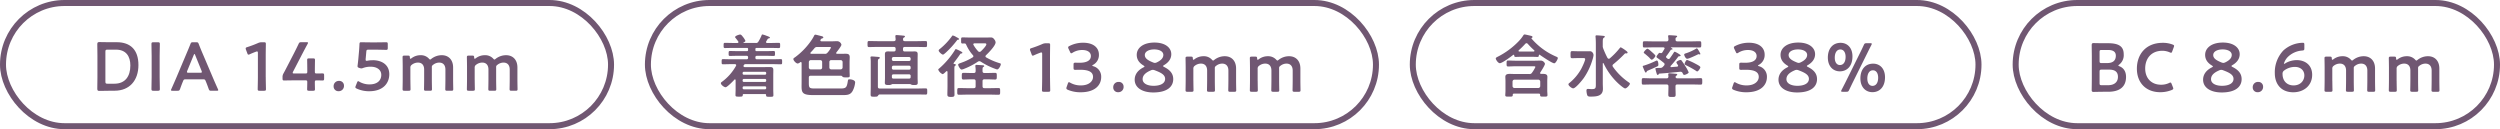<svg xmlns="http://www.w3.org/2000/svg" width="1249" height="64.541" viewBox="0 0 1249 64.541">
  <g id="グループ_824" data-name="グループ 824" transform="translate(-487.22 -2071.38)">
    <rect id="長方形_228" data-name="長方形 228" width="282.62" height="61.541" rx="30.771" transform="translate(1193.055 2072.88)" fill="none" stroke="#705772" stroke-miterlimit="10" stroke-width="3"/>
    <g id="グループ_361" data-name="グループ 361" transform="translate(1234.507 2088.596)">
      <path id="パス_4817" data-name="パス 4817" d="M1381.21,2101.646a.489.489,0,0,0-.236.067c-1.063.853-5.512,4.145-6.643,4.145-.929,0-2.051-1.815-2.051-2.364,0-.414.65-.718,1.03-.895a38.954,38.954,0,0,0,10.45-7.74,18.428,18.428,0,0,0,2.3-2.912.749.749,0,0,1,.65-.448c.346,0,2.777.583,3.284.718.27.068.65.237.65.582,0,.2-.2.346-.38.414a.316.316,0,0,0-.169.236.175.175,0,0,0,.068.135,33.774,33.774,0,0,0,12.332,9.006c.312.135.785.313.785.718,0,.481-1.063,2.6-1.781,2.6-1.03,0-6.128-3.461-7.192-4.212a.292.292,0,0,0-.2-.1c-.2,0-.278.169-.312.346-.034.515-.1.785-.684.785-.819,0-1.781-.068-2.743-.068h-5.444c-.928,0-1.95.068-2.709.068-.582,0-.684-.237-.717-.785-.034-.169-.1-.3-.27-.3Zm.169,19.414c-.447,0-.616.2-.616.65v.1c0,.785-.549.751-1.916.751s-1.815,0-1.815-.751c0-.447.1-1.435.1-2.127v-5.031c0-.65-.068-1.333-.068-1.983,0-1.333,1.165-1.469,2.228-1.469.962,0,1.916.068,2.878.068h6.854a1.4,1.4,0,0,0,1.4-.718,15.647,15.647,0,0,0,1.646-2.777c0-.448-.785-.38-1.1-.38H1382.1c-1.266,0-2.6.1-3.63.1-.819,0-.785-.448-.785-1.579,0-.962,0-1.4.785-1.4.852,0,2.3.1,3.63.1h9.656c1,0,1.95-.067,2.946-.067a2.324,2.324,0,0,1,2.161,1.578c0,.751-1.849,3.6-2.33,4.347a.479.479,0,0,0-.1.312c0,.3.236.414.515.414h.962c1.03,0,2.161.169,2.161,1.435,0,.684-.067,1.334-.067,2.017v5.031c0,.448.1,1.612.1,2.093,0,.819-.515.785-1.848.785s-1.815.034-1.815-.751v-.1c0-.447-.2-.65-.616-.65H1381.4Zm13.117-6.027a.99.99,0,0,0-.962-.962h-11.918a.985.985,0,0,0-.962.962v2.262a.984.984,0,0,0,.962.962h11.918a.99.99,0,0,0,.962-.962Zm-6.845-19.177a.879.879,0,0,0-.616.312,41.72,41.72,0,0,1-3.25,3.216.506.506,0,0,0-.135.313c0,.236.169.313.38.346h7.192c.169-.034.38-.1.38-.346a.384.384,0,0,0-.1-.27,36.11,36.11,0,0,1-3.216-3.216.957.957,0,0,0-.616-.346Z" transform="translate(-1372.28 -2091.5)" fill="#705772"/>
      <path id="パス_4818" data-name="パス 4818" d="M1420.523,2103.374c-1.131,0-2.262.068-3.393.068-.785,0-.785-.414-.785-1.747s0-1.781.785-1.781c1.131,0,2.262.068,3.393.068h5.309a1.552,1.552,0,0,1,1.511.65,2.014,2.014,0,0,1,.481,1.3,10.639,10.639,0,0,1-.515,2.228,31.688,31.688,0,0,1-4.347,9.175c-.751,1.064-4.077,5.174-5.309,5.174-.717,0-2.363-1.3-2.363-2.017,0-.346.346-.583.616-.785a24.092,24.092,0,0,0,5.689-6.778c.481-.853,2.051-4.144,2.051-5,0-.616-.616-.548-1.511-.548h-1.612Zm14.9.346a.788.788,0,0,0,.548-.2,36.607,36.607,0,0,0,4.963-5.14c.135-.135.312-.38.515-.38a18.483,18.483,0,0,1,2.878,1.916c.169.135.515.448.515.684a.456.456,0,0,1-.448.447c-.169,0-.312-.034-.481-.034a.707.707,0,0,0-.515.2,61.516,61.516,0,0,1-5.681,5.242.987.987,0,0,0-.414.718,1.086,1.086,0,0,0,.2.548,31.188,31.188,0,0,0,7.841,7.74c.27.169.65.414.65.751,0,.515-1.511,2.33-2.363,2.33-.65,0-2.709-1.815-3.283-2.33a33.061,33.061,0,0,1-7.5-10.2c-.067-.067-.1-.135-.2-.135-.135,0-.2.1-.2.236v9.9c0,.928.068,1.848.068,2.743,0,3.663-3.216,3.866-6.094,3.866-.785,0-1.435,0-1.747-.718a8.574,8.574,0,0,1-.38-2.262c0-.549.169-.853.751-.853.414,0,1.2.1,1.95.1,2.051,0,1.984-.684,1.984-2.777v-19.693c0-1.2-.034-2.431-.135-3.46,0-.1-.034-.312-.034-.448,0-.38.236-.481.582-.481.582,0,2.6.169,3.25.236.27.034.819.068.819.447,0,.237-.236.346-.549.549-.414.312-.481.928-.481,2.093v1.916a3.154,3.154,0,0,0,.2,1.232,45.4,45.4,0,0,0,2.161,4.794c.169.2.346.414.616.414Z" transform="translate(-1378.986 -2091.583)" fill="#705772"/>
      <path id="パス_4819" data-name="パス 4819" d="M1476.508,2113.5h7.538c1.334,0,2.709-.1,4.043-.1.819,0,.819.346.819,1.612s0,1.612-.819,1.612c-1.334,0-2.709-.068-4.043-.068h-7.571c-.65,0-.928.27-.928.929v.65c0,1.165.068,2.363.068,3.528,0,1.1-.414,1.131-1.815,1.131s-1.848-.034-1.848-1.1c0-1.2.067-2.4.067-3.562v-.65c0-.65-.278-.929-.928-.929h-7.571c-1.334,0-2.676.068-4.043.068-.819,0-.785-.346-.785-1.612s0-1.612.785-1.612c1.367,0,2.709.1,4.043.1h7.571c.616,0,.886-.27.928-.929-.034-.3-.1-1.03-.1-1.131,0-.346.236-.481.582-.481.414,0,2.811.236,3.326.27.278.034.582.1.582.414,0,.27-.236.38-.447.515a.845.845,0,0,0-.38.684c.068.515.448.65.928.65Zm-9.521-7.023c0,.718-.068.819-.515,1.03-1.477.718-2.811,1.3-4.49,2.017-.549.237-.717.271-.853.684-.067.2-.2.38-.414.38-.27,0-.38-.271-.549-.65-.312-.616-.549-1.266-.819-1.916a1.322,1.322,0,0,1-.169-.515c0-.27.2-.27.717-.414a43.417,43.417,0,0,0,5.824-2.329,1.37,1.37,0,0,1,.481-.169c.65,0,.785,1.435.785,1.882Zm.169,4.93c-.1.2-.236.38-.481.38-.312,0-.447-.38-.515-.616a23.028,23.028,0,0,1-.65-2.465c0-.346.236-.38,1.781-.414.819,0,1.4.068,2.017-.616.169-.2.38-.414.549-.616a1.075,1.075,0,0,0,.236-.616.817.817,0,0,0-.346-.65c-1-.852-2.017-1.612-3.081-2.363-.2-.135-.616-.38-.616-.684,0-.38.684-1.232.929-1.545.38-.448.582-.481.819-.414a1.576,1.576,0,0,0,.548.1.678.678,0,0,0,.582-.3c.38-.582.718-1.165,1.064-1.747a.551.551,0,0,0,.1-.312c0-.38-.27-.481-.582-.515H1464.1c-1.367,0-2.709.068-4.077.068-.819,0-.785-.346-.785-1.545s-.034-1.578.819-1.578c1.334,0,2.667.068,4.043.068h6.955c.616,0,.929-.236.962-.886-.034-.515-.067-1.03-.135-1.511a.839.839,0,0,1-.034-.27c0-.38.38-.414.65-.414.616,0,2.4.135,3.081.2.38.034.785.067.785.414,0,.27-.236.38-.447.481-.38.2-.346.549-.346,1.1,0,.65.312.886.928.886h7.057c1.333,0,2.709-.068,4.043-.068.819,0,.819.38.819,1.578s0,1.545-.819,1.545c-1.334,0-2.71-.068-4.043-.068h-10.2c-.068,0-.135.034-.135.1a.072.072,0,0,0,.068.067c.236.135.785.414.785.684s-.346.27-.515.27c-.236.034-.27.034-.448.271-.65.928-1.4,2.093-2.127,2.979a.628.628,0,0,0-.169.414c0,.177.135.3.236.447a3,3,0,0,1,.414.346,1.076,1.076,0,0,0,.616.236.817.817,0,0,0,.65-.346c.717-1,1.367-1.916,2.017-2.979.1-.135.2-.312.414-.312.27,0,2.946,1.477,2.946,1.849s-.414.414-.65.414c-.38,0-.346.034-.549.236a57.6,57.6,0,0,1-3.765,4.592.644.644,0,0,0-.1.27.338.338,0,0,0,.38.346c.962-.1,1.95-.169,2.912-.237.279-.067.515-.2.515-.515,0-.237-.236-.481-.38-.684a3.143,3.143,0,0,1-.481-.962c0-.515,1.612-1.2,2.017-1.2a.891.891,0,0,1,.751.549c.684.962,1.3,1.848,1.882,2.844a15.631,15.631,0,0,1,1.477,2.811c0,.549-1.68,1.266-2.195,1.266-.481,0-.582-.448-.819-.886a1.037,1.037,0,0,0-1-.684h-.236c-3.461.38-6.888.684-10.34.929-.2,0-.27.1-.38.27Zm-3.495-7.226c-.312,0-1-.785-1.2-1.03-.481-.481-1.646-1.469-2.195-1.916-.2-.135-.582-.38-.582-.684,0-.27,1.3-1.849,1.849-1.849.447,0,1.848,1.3,2.262,1.68.312.27,1.714,1.469,1.714,1.849,0,.515-1.232,1.949-1.849,1.949Zm24.005-2.633a.807.807,0,0,1-.3-.067,1.013,1.013,0,0,0-.278-.068.907.907,0,0,0-.38.135c-.928.448-4.448,2.161-5.309,2.161s-1.511-1.747-1.511-2.051c0-.447.481-.548,1.1-.751a24.519,24.519,0,0,0,4.761-2.195,1.219,1.219,0,0,1,.481-.2c.414,0,1.747,2.6,1.747,2.743a.292.292,0,0,1-.312.312Zm-1.95,4.76c.447.237,2.262,1.131,2.262,1.646,0,.414-1.03,2.085-1.578,2.085a1.3,1.3,0,0,1-.717-.38,49.136,49.136,0,0,0-4.794-2.667c-.346-.169-.785-.346-.785-.751,0-.236.65-1.95,1.232-1.95a31.005,31.005,0,0,1,4.381,2.017Z" transform="translate(-1385.754 -2091.569)" fill="#705772"/>
      <path id="パス_4820" data-name="パス 4820" d="M1525.1,2107.822c0,.1.169.2.515.312a5.364,5.364,0,0,1,3.942,5.411c0,3.8-2.811,7.6-10.272,7.6a16.067,16.067,0,0,1-6.406-1.232c-.515-.236-.718-.447-.718-.785a1.568,1.568,0,0,1,.135-.616l.582-1.679c.169-.481.312-.718.582-.718a1.732,1.732,0,0,1,.65.27,10.448,10.448,0,0,0,5.309,1.334c4.043,0,6.06-2.094,6.06-4.246,0-2.363-1.984-3.562-6.406-3.562-.751,0-1.95.034-2.3.034-.895,0-1.03-.135-1.03-1v-1.545c0-.886.135-1.03,1.03-1.03.38,0,1.3.034,1.95.034,4.144,0,5.689-1.468,5.689-3.359s-1.68-3.014-4.313-3.014a9.012,9.012,0,0,0-4.794,1.334,1.466,1.466,0,0,1-.684.312c-.236,0-.414-.2-.616-.684l-.751-1.579a1.819,1.819,0,0,1-.2-.684c0-.312.2-.481.684-.718a14.743,14.743,0,0,1,6.778-1.612c5.613,0,7.909,2.844,7.909,5.925a5.561,5.561,0,0,1-2.878,5.107c-.279.135-.448.27-.448.38Z" transform="translate(-1394.091 -2092.266)" fill="#705772"/>
      <path id="パス_4821" data-name="パス 4821" d="M1553.8,2108.039c0,.135.169.27.515.448,2.532,1.266,4.558,3.013,4.558,6.06,0,3.908-3.182,6.677-9.969,6.677-5.41,0-9.285-2.33-9.285-6.373,0-2.6,1.545-4.727,4.381-6.162.346-.169.515-.312.515-.447s-.169-.27-.481-.481c-1.95-1.165-3.393-2.811-3.393-5.343,0-3.292,3.047-6.128,8.871-6.128,5.309,0,8.39,2.532,8.39,5.824,0,2.262-1.334,4.111-3.63,5.444-.312.169-.481.346-.481.481Zm-5.107,1.883a2.37,2.37,0,0,0-.962.236c-2.6,1.1-4.144,2.465-4.144,4.414,0,2.161,2.363,3.326,5.478,3.326,3.427,0,5.756-1.232,5.756-3.461,0-2.093-2.127-3.148-5.208-4.313a2.721,2.721,0,0,0-.928-.2Zm.684-10.205c-2.676,0-4.693,1.063-4.693,2.811s1.747,2.743,4.11,3.7a2.88,2.88,0,0,0,.928.236,2.464,2.464,0,0,0,.962-.27c2.085-1,3.25-2.195,3.25-3.731C1553.935,2100.747,1551.986,2099.717,1549.377,2099.717Z" transform="translate(-1398.373 -2092.247)" fill="#705772"/>
      <path id="パス_4822" data-name="パス 4822" d="M1581.13,2103.27c0,4.727-2.633,7.428-6.3,7.428-3.359,0-5.993-2.5-5.993-6.888s2.4-7.36,6.373-7.36c3.326,0,5.926,2.431,5.926,6.812Zm-8.837.616c0,2.4,1.1,3.663,2.566,3.663,1.714,0,2.844-1.469,2.844-4.077,0-2.364-1.064-3.7-2.6-3.7-1.815,0-2.811,1.68-2.811,4.111Zm3.942,17.017c-.515,0-.751-.068-.751-.312a1.586,1.586,0,0,1,.2-.616c.582-1.1,1.165-2.262,1.713-3.326l7.808-15.75c.515-1.03,1.063-2.2,1.578-3.326.346-.785.549-.929,1.435-.929h1.815c.515,0,.751.068.751.313a1.475,1.475,0,0,1-.2.583c-.616,1.2-1.232,2.4-1.747,3.46l-7.774,15.683c-.515,1.1-1.063,2.195-1.578,3.292-.38.785-.549.929-1.435.929h-1.815Zm21.161-7.226c0,4.727-2.634,7.428-6.305,7.428-3.359,0-5.993-2.5-5.993-6.888s2.4-7.36,6.373-7.36c3.326,0,5.925,2.431,5.925,6.812Zm-8.837.616c0,2.4,1.1,3.663,2.566,3.663,1.713,0,2.844-1.469,2.844-4.077,0-2.364-1.064-3.7-2.6-3.7-1.815,0-2.811,1.68-2.811,4.111Z" transform="translate(-1402.929 -2092.272)" fill="#705772"/>
    </g>
    <rect id="長方形_229" data-name="長方形 229" width="240.476" height="61.541" rx="30.771" transform="translate(1494.245 2072.88)" fill="none" stroke="#705772" stroke-miterlimit="10" stroke-width="3"/>
    <g id="グループ_362" data-name="グループ 362" transform="translate(1532.228 2092.639)">
      <path id="パス_4823" data-name="パス 4823" d="M1730.52,2120.936c-1.612,0-4.313.068-4.558.068-.718,0-.962-.236-.962-.962,0-.236.067-3.942.067-5.858V2103.43c0-1.679-.067-5.14-.067-5.723,0-.819.2-1.1.962-1.1.38,0,2.946.068,4.558.068h2.634c4.929,0,7.842,1.3,7.842,5.478a5.916,5.916,0,0,1-2.228,5.174c-.27.2-.447.346-.447.448,0,.169.169.27.549.414,1.984.785,3.292,2.5,3.292,5.309,0,5.106-3.393,7.428-8.9,7.428h-2.743Zm-1.578-15.379c0,.853.169,1.03,1.03,1.03h2.743c2.532,0,4.347-.962,4.347-3.7,0-2.262-1.848-2.844-3.942-2.844h-3.148c-.853,0-1.03.169-1.03,1.03Zm0,11.058c0,.852.169,1.03,1.03,1.03h3.216c2.844,0,4.929-1.334,4.929-4.178,0-2.6-1.68-3.6-4.313-3.6h-3.832c-.853,0-1.03.169-1.03,1.03v5.723Z" transform="translate(-1725 -2096.34)" fill="#705772"/>
      <path id="パス_4824" data-name="パス 4824" d="M1769.931,2119.3c0,.312-.236.481-.751.717a15.055,15.055,0,0,1-5.79,1.1c-7.09,0-11.64-4.727-11.64-11.75s4.347-12.914,12.914-12.914a13.4,13.4,0,0,1,4.929.853c.515.2.751.38.751.684a2.044,2.044,0,0,1-.169.65l-.751,2.051c-.2.515-.3.718-.582.718a1.826,1.826,0,0,1-.684-.2,9.21,9.21,0,0,0-3.663-.785c-5.689,0-8.593,4.01-8.593,8.838s3.047,8.12,7.943,8.12a9.054,9.054,0,0,0,3.976-.852,1.643,1.643,0,0,1,.684-.236c.27,0,.414.2.616.717l.65,1.646a2.039,2.039,0,0,1,.169.65Z" transform="translate(-1729.171 -2096.315)" fill="#705772"/>
      <path id="パス_4825" data-name="パス 4825" d="M1805.12,2108.039c0,.135.169.27.515.448,2.532,1.266,4.558,3.013,4.558,6.06,0,3.908-3.182,6.677-9.969,6.677-5.411,0-9.285-2.33-9.285-6.373,0-2.6,1.545-4.727,4.381-6.162.346-.169.515-.312.515-.447s-.169-.27-.481-.481c-1.95-1.165-3.393-2.811-3.393-5.343,0-3.292,3.047-6.128,8.871-6.128,5.309,0,8.39,2.532,8.39,5.824,0,2.262-1.334,4.111-3.63,5.444-.312.169-.481.346-.481.481Zm-5.107,1.883a2.369,2.369,0,0,0-.962.236c-2.6,1.1-4.145,2.465-4.145,4.414,0,2.161,2.363,3.326,5.478,3.326,3.427,0,5.756-1.232,5.756-3.461,0-2.093-2.127-3.148-5.208-4.313a2.722,2.722,0,0,0-.928-.2Zm.684-10.205c-2.676,0-4.693,1.063-4.693,2.811s1.747,2.743,4.111,3.7a2.88,2.88,0,0,0,.928.236,2.463,2.463,0,0,0,.962-.27c2.085-1,3.25-2.195,3.25-3.731C1805.255,2100.747,1803.306,2099.717,1800.7,2099.717Z" transform="translate(-1735.282 -2096.29)" fill="#705772"/>
      <path id="パス_4826" data-name="パス 4826" d="M1825.494,2121.953a2.608,2.608,0,0,1-2.709,2.777,2.341,2.341,0,0,1-2.465-2.4,2.61,2.61,0,0,1,2.743-2.743A2.324,2.324,0,0,1,1825.494,2121.953Z" transform="translate(-1739.863 -2099.923)" fill="#705772"/>
      <path id="パス_4827" data-name="パス 4827" d="M1838.834,2106.559a11.249,11.249,0,0,1,5.512-1.469c4.043,0,7.707,2.33,7.707,7.327,0,5.377-4.144,8.736-9.454,8.736-5.858,0-9.209-3.908-9.209-9.555a15.808,15.808,0,0,1,4.313-11.37,14.819,14.819,0,0,1,9.622-3.8c.684,0,.819.169.819.962v1.781c0,.886-.135,1.03-1.03,1.131a11.358,11.358,0,0,0-7.191,3.182,7.836,7.836,0,0,0-1.984,3.325.124.124,0,0,0,.135.135,1.762,1.762,0,0,0,.751-.38Zm-.65,3.63a1.9,1.9,0,0,0-.929,1.848c0,3.393,2.161,5.689,5.512,5.689s5.377-2.3,5.377-5c0-2.4-1.747-4.246-4.76-4.246a8.939,8.939,0,0,0-5.208,1.713Z" transform="translate(-1741.901 -2096.312)" fill="#705772"/>
      <path id="パス_4828" data-name="パス 4828" d="M1866.718,2116.669c0,1.545.067,4.381.067,4.626,0,.717-.2.853-1,.853h-1.984c-.785,0-1-.135-1-.853,0-.237.067-3.081.067-4.626v-6.609c0-1.545-.067-4.381-.067-4.625,0-.718.2-.853,1-.853h1.68c.785,0,.92.135.962.929.034.447.1.65.27.65a1.052,1.052,0,0,0,.515-.236,7.368,7.368,0,0,1,4.558-1.545,5.385,5.385,0,0,1,4.111,1.646c.312.346.481.515.684.515.169,0,.346-.135.684-.414a8.425,8.425,0,0,1,5.14-1.747c3.393,0,5.647,2.33,5.647,6.128v6.162c0,1.545.068,4.381.068,4.626,0,.717-.2.853-1,.853h-1.984c-.785,0-1-.135-1-.853,0-.237.067-3.081.067-4.626v-5.106c0-2.085-1-3.495-3.115-3.495a4.907,4.907,0,0,0-3.013,1.1,1.289,1.289,0,0,0-.65,1.334v6.162c0,1.544.067,4.381.067,4.625,0,.718-.2.852-1,.852h-1.984c-.785,0-1-.135-1-.852,0-.237.068-3.081.068-4.625v-5.107c0-2.085-1-3.494-3.115-3.494a4.993,4.993,0,0,0-3.013,1.063,1.644,1.644,0,0,0-.751,1.544v5.993Z" transform="translate(-1746.489 -2097.551)" fill="#705772"/>
      <path id="パス_4829" data-name="パス 4829" d="M1904.778,2116.669c0,1.545.068,4.381.068,4.626,0,.717-.2.853-1,.853h-1.984c-.785,0-1-.135-1-.853,0-.237.068-3.081.068-4.626v-6.609c0-1.545-.068-4.381-.068-4.625,0-.718.2-.853,1-.853h1.68c.785,0,.92.135.962.929.034.447.1.65.27.65a1.052,1.052,0,0,0,.515-.236,7.367,7.367,0,0,1,4.558-1.545,5.385,5.385,0,0,1,4.111,1.646c.312.346.481.515.684.515.169,0,.346-.135.684-.414a8.425,8.425,0,0,1,5.14-1.747c3.393,0,5.647,2.33,5.647,6.128v6.162c0,1.545.067,4.381.067,4.626,0,.717-.2.853-1,.853H1923.2c-.785,0-1-.135-1-.853,0-.237.067-3.081.067-4.626v-5.106c0-2.085-1-3.495-3.115-3.495a4.907,4.907,0,0,0-3.013,1.1,1.289,1.289,0,0,0-.65,1.334v6.162c0,1.544.068,4.381.068,4.625,0,.718-.2.852-1,.852h-1.984c-.785,0-1-.135-1-.852,0-.237.068-3.081.068-4.625v-5.107c0-2.085-1-3.494-3.115-3.494a4.993,4.993,0,0,0-3.013,1.063,1.644,1.644,0,0,0-.751,1.544v5.993Z" transform="translate(-1752.423 -2097.551)" fill="#705772"/>
    </g>
    <rect id="長方形_230" data-name="長方形 230" width="303.773" height="61.541" rx="30.771" transform="translate(488.72 2072.88)" fill="none" stroke="#705772" stroke-miterlimit="10" stroke-width="3"/>
    <g id="グループ_363" data-name="グループ 363" transform="translate(535.828 2092.403)">
      <path id="パス_4830" data-name="パス 4830" d="M550.05,2120.336c-1.612,0-4.313.067-4.558.067-.751,0-.962-.27-.962-1.1.034-1.916.068-4.077.068-5.723V2102.83c0-1.68-.034-3.731-.068-5.723,0-.819.2-1.1.962-1.1.236,0,2.946.068,4.558.068h4.212c6.778,0,10.821,3.765,10.821,11.4s-4.381,12.838-11.918,12.838H550.05Zm-1.469-4.558c0,.853.169,1.03,1.03,1.03h3.461c5.377,0,7.976-3.663,7.976-9.108,0-4.625-2.195-7.909-7.158-7.909h-4.279c-.852,0-1.03.169-1.03,1.03v14.966Z" transform="translate(-544.53 -2096.01)" fill="#705772"/>
      <path id="パス_4831" data-name="パス 4831" d="M577.586,2120.352c-.785,0-1-.135-1-.853,0-.236.1-4.009.1-5.993v-10.551c0-1.983-.1-5.757-.1-5.993,0-.717.2-.852,1-.852h2.195c.785,0,1,.135,1,.852,0,.236-.1,4.01-.1,5.993v10.551c0,1.984.1,5.757.1,5.993,0,.718-.2.853-1,.853Z" transform="translate(-549.529 -2096.025)" fill="#705772"/>
      <path id="パス_4832" data-name="パス 4832" d="M595.655,2114.627c-.895,0-1.131.068-1.435.819-.481,1.131-.928,2.3-1.511,3.942-.312.819-.481.962-1.367.962h-2.4c-.549,0-.785-.068-.785-.346a1.475,1.475,0,0,1,.2-.582c1.063-2.4,1.815-4.111,2.532-5.791l4.9-11.606c.616-1.469,1.334-3.115,2.051-4.963.312-.819.481-.962,1.367-.962h1.469c.895,0,1.064.135,1.367.962.717,1.849,1.4,3.494,2.017,4.929l4.929,11.572c.751,1.781,1.511,3.494,2.566,5.858a1.476,1.476,0,0,1,.2.582c0,.27-.236.346-.785.346h-2.634c-.886,0-1.064-.135-1.367-.962-.582-1.646-1.03-2.811-1.511-3.942-.312-.751-.515-.819-1.435-.819h-8.39Zm.616-4.246a1.55,1.55,0,0,0-.135.582c0,.3.236.38.785.38h5.858c.549,0,.785-.068.785-.38a1.551,1.551,0,0,0-.135-.582l-3.182-7.842c-.135-.346-.236-.549-.38-.549-.1,0-.236.169-.38.549Z" transform="translate(-551.333 -2096.024)" fill="#705772"/>
      <path id="パス_4833" data-name="パス 4833" d="M642.391,2113.506c0,1.983.1,5.579.1,5.993,0,.718-.2.853-1,.853h-2.127c-.785,0-1-.135-1-.853,0-.414.1-4.009.1-5.993v-11.986c0-.583-.1-.819-.414-.819a1.411,1.411,0,0,0-.549.135c-1.03.38-2.195.852-3.081,1.266a1.55,1.55,0,0,1-.65.2c-.312,0-.447-.236-.616-.751l-.65-1.713a1.851,1.851,0,0,1-.135-.65c0-.312.2-.481.785-.65a54.059,54.059,0,0,0,5.343-2.018,4.484,4.484,0,0,1,2.017-.413h.929c.785,0,1,.135,1,.852,0,.515-.068,4.01-.068,5.993v10.551Z" transform="translate(-558.228 -2096.026)" fill="#705772"/>
      <path id="パス_4834" data-name="パス 4834" d="M670.309,2116.069c0,1.165.068,3.182.068,3.427,0,.717-.2.853-1,.853h-1.916c-.785,0-1-.135-1-.853,0-.236.068-2.262.068-3.427,0-.785-.135-.929-.928-.929H660.2c-1.983,0-4.929.068-5.174.068-.717,0-.852-.2-.852-1v-.582a3.427,3.427,0,0,1,.481-1.95c.751-1.368,1.469-2.777,2.161-4.111l3.013-5.824c.717-1.4,1.511-2.98,2.33-4.727.346-.785.549-.928,1.435-.928h2.566c.515,0,.751.068.751.312a1.706,1.706,0,0,1-.236.583c-1.1,2.017-1.984,3.7-2.844,5.343l-4.381,8.458a1.583,1.583,0,0,0-.2.616c0,.236.236.313.751.313h5.613c.819,0,.928-.2.928-1,0-2.33-.068-5.445-.068-5.689,0-.717.2-.852,1-.852h1.916c.785,0,1,.135,1,.852,0,.237-.068,3.326-.068,5.757,0,.785.135.929.928.929.928,0,2.6-.034,2.844-.034.717,0,.853.2.853,1v1.545c0,.785-.135,1-.853,1-.236,0-1.916-.068-2.844-.068-.785,0-.928.135-.928.929Z" transform="translate(-561.626 -2096.022)" fill="#705772"/>
      <path id="パス_4835" data-name="パス 4835" d="M689.584,2121.353a2.609,2.609,0,0,1-2.71,2.777,2.341,2.341,0,0,1-2.465-2.4,2.61,2.61,0,0,1,2.743-2.743A2.324,2.324,0,0,1,689.584,2121.353Z" transform="translate(-566.341 -2099.594)" fill="#705772"/>
      <path id="パス_4836" data-name="パス 4836" d="M705.873,2105.074c4.727,0,8.356,2.33,8.356,7.022,0,4.01-2.6,8.491-10.1,8.491a14.8,14.8,0,0,1-6.128-1.3c-.481-.237-.717-.414-.717-.718a2.046,2.046,0,0,1,.169-.65l.65-1.646c.2-.481.346-.718.582-.718a1.278,1.278,0,0,1,.65.313,10.1,10.1,0,0,0,5,1.3c4.178,0,5.892-2.228,5.892-4.76s-2.161-4.077-5.309-4.077a10.954,10.954,0,0,0-3.731.616,2.88,2.88,0,0,1-.929.236,4.117,4.117,0,0,1-1-.236c-.684-.236-.886-.38-.886-.886a2.194,2.194,0,0,1,.034-.447c.135-1.03.236-1.984.346-3.047l.38-4.246c.068-.928.169-2.33.2-3.216.034-.818.169-1,.853-1,.447,0,3.461.068,5.208.068h1.916c1.747,0,5.064-.068,5.309-.068.717,0,.852.2.852,1v1.815c0,.785-.135,1-.852,1-.236,0-3.562-.1-5.309-.1h-3.427c-.886,0-1.064.135-1.131,1.03l-.27,3.013a7.86,7.86,0,0,0-.068.929c0,.447.135.582.481.582a2.183,2.183,0,0,0,.447-.034,12.181,12.181,0,0,1,2.532-.236Z" transform="translate(-568.348 -2096.025)" fill="#705772"/>
      <path id="パス_4837" data-name="パス 4837" d="M729.138,2116.07c0,1.545.068,4.381.068,4.626,0,.718-.2.853-1,.853h-1.984c-.785,0-1-.135-1-.853,0-.236.068-3.081.068-4.626v-6.609c0-1.545-.068-4.381-.068-4.625,0-.718.2-.853,1-.853h1.68c.785,0,.928.135.962.928.034.448.1.65.27.65a1.085,1.085,0,0,0,.515-.237,7.368,7.368,0,0,1,4.558-1.545,5.385,5.385,0,0,1,4.111,1.646c.312.346.481.515.684.515.169,0,.346-.135.684-.414a8.426,8.426,0,0,1,5.14-1.747c3.393,0,5.647,2.33,5.647,6.128v6.162c0,1.545.068,4.381.068,4.626,0,.718-.2.853-1,.853h-1.984c-.785,0-1-.135-1-.853,0-.236.068-3.081.068-4.626v-5.106c0-2.085-1-3.494-3.115-3.494a4.905,4.905,0,0,0-3.013,1.1,1.289,1.289,0,0,0-.65,1.333v6.162c0,1.545.068,4.381.068,4.626,0,.717-.2.852-1,.852h-1.983c-.785,0-1-.135-1-.852,0-.237.068-3.081.068-4.626v-5.107c0-2.085-1-3.494-3.115-3.494a4.992,4.992,0,0,0-3.013,1.064,1.644,1.644,0,0,0-.751,1.545v5.993Z" transform="translate(-572.706 -2097.222)" fill="#705772"/>
      <path id="パス_4838" data-name="パス 4838" d="M767.2,2116.07c0,1.545.068,4.381.068,4.626,0,.718-.2.853-1,.853h-1.984c-.785,0-1-.135-1-.853,0-.236.068-3.081.068-4.626v-6.609c0-1.545-.068-4.381-.068-4.625,0-.718.2-.853,1-.853h1.68c.785,0,.928.135.962.928.034.448.1.65.27.65a1.085,1.085,0,0,0,.515-.237,7.368,7.368,0,0,1,4.558-1.545,5.385,5.385,0,0,1,4.111,1.646c.312.346.481.515.684.515.169,0,.346-.135.684-.414a8.426,8.426,0,0,1,5.14-1.747c3.393,0,5.647,2.33,5.647,6.128v6.162c0,1.545.068,4.381.068,4.626,0,.718-.2.853-1,.853h-1.984c-.785,0-1-.135-1-.853,0-.236.068-3.081.068-4.626v-5.106c0-2.085-1-3.494-3.115-3.494a4.905,4.905,0,0,0-3.013,1.1,1.288,1.288,0,0,0-.65,1.333v6.162c0,1.545.068,4.381.068,4.626,0,.717-.2.852-1,.852h-1.984c-.785,0-1-.135-1-.852,0-.237.068-3.081.068-4.626v-5.107c0-2.085-1-3.494-3.115-3.494a4.991,4.991,0,0,0-3.013,1.064,1.644,1.644,0,0,0-.751,1.545v5.993Z" transform="translate(-578.641 -2097.222)" fill="#705772"/>
    </g>
    <rect id="長方形_231" data-name="長方形 231" width="363.735" height="61.541" rx="30.771" transform="translate(810.919 2072.88)" fill="none" stroke="#705772" stroke-miterlimit="10" stroke-width="3"/>
    <g id="グループ_364" data-name="グループ 364" transform="translate(847.374 2088.596)">
      <path id="パス_4839" data-name="パス 4839" d="M935.686,2121.27H925.067c-.27,0-.481.068-.515.515-.034.717-.27.785-1.781.785s-1.849-.034-1.849-.819c0-.895.068-1.814.068-2.709v-4.693c-.034-.2-.1-.414-.346-.414a.344.344,0,0,0-.27.169c-.616.684-3.63,3.764-4.381,3.764s-2.363-1.2-2.363-2.017c0-.312.27-.515.515-.684a24.809,24.809,0,0,0,7.056-8.01.987.987,0,0,0,.068-.312c0-.38-.312-.481-.616-.515h-1.984c-1.3,0-2.633.068-3.976.068-.684,0-.684-.312-.684-1.266s0-1.3.684-1.3c1.334,0,2.667.068,3.976.068h7.774c.549,0,.785-.236.785-.819v-.1c0-.582-.236-.819-.785-.819h-4.558c-1.232,0-2.465.067-3.731.067-.684,0-.65-.414-.65-1.232s0-1.232.65-1.232c1.266,0,2.5.067,3.731.067h4.693c.481,0,.65-.169.65-.65v-.312c0-.481-.169-.65-.616-.65h-6.955c-1.334,0-2.633.068-3.976.068-.717,0-.684-.448-.684-1.3,0-.929,0-1.3.684-1.3,1.334,0,2.633.068,3.976.068h2.195c.27,0,.549-.1.549-.448a.593.593,0,0,0-.1-.312c-.447-.65-.785-1.063-1.3-1.713a.78.78,0,0,1-.27-.481c0-.616,2.051-1.266,2.5-1.266.515,0,1,.616,1.3,1.03a8.717,8.717,0,0,1,1.367,2.127c0,.38-.616.65-.928.785-.034.034-.1.068-.1.135,0,.1.068.135.169.135h5.993a1.3,1.3,0,0,0,1.367-.718,21.135,21.135,0,0,0,1.545-3.013c.068-.27.169-.515.481-.515a14.64,14.64,0,0,1,2.161.718c.515.169,1.545.549,1.545.853s-.447.38-.684.414a.6.6,0,0,0-.447.313c-.27.38-.481.785-.717,1.165a.656.656,0,0,0-.1.346c0,.346.27.414.549.448h1.849c1.3,0,2.6-.068,3.942-.068.717,0,.717.346.717,1.3,0,.886,0,1.3-.684,1.3-1.334,0-2.676-.068-3.976-.068h-7.056c-.447,0-.65.169-.65.617v.346c0,.481.169.65.65.65h4.727c1.266,0,2.5-.067,3.731-.067.684,0,.684.346.684,1.232s0,1.232-.65,1.232c-1.266,0-2.5-.068-3.765-.068h-4.558c-.582,0-.819.236-.819.819v.1c0,.582.236.819.819.819h7.875c1.3,0,2.633-.068,3.976-.068.717,0,.684.346.684,1.3s.034,1.266-.684,1.266c-1.334,0-2.667-.068-3.976-.068H925.928a.962.962,0,0,0-.928.65.984.984,0,0,0-.068.312c0,.38.3.515.65.515h9.791c.962,0,1.916-.034,2.878-.034,1.1,0,1.578.346,1.578,1.511,0,.886-.034,1.781-.034,2.667v7.157c0,.929.068,1.815.068,2.743,0,.785-.414.785-1.815.785-1.68,0-1.815-.068-1.849-.886,0-.447-.27-.481-.515-.481Zm-.068-9.656a.591.591,0,0,0,.65-.65v-.135a.617.617,0,0,0-.65-.684H925.135a.617.617,0,0,0-.65.684v.135a.591.591,0,0,0,.65.65Zm-10.483,2.093a.625.625,0,0,0-.65.65v.2a.591.591,0,0,0,.65.65h10.483a.591.591,0,0,0,.65-.65v-.2a.607.607,0,0,0-.65-.65Zm0,3.7a.625.625,0,0,0-.65.65v.2a.625.625,0,0,0,.65.65h10.483a.607.607,0,0,0,.65-.65v-.2a.607.607,0,0,0-.65-.65Z" transform="translate(-913.63 -2091.499)" fill="#705772"/>
      <path id="パス_4840" data-name="パス 4840" d="M977.927,2100.812c0,.312.236.38.481.38h.895c1.131,0,2.262-.034,3.393-.034,1.266,0,1.984.312,1.984,1.713,0,.886-.068,1.747-.068,2.634v3.764c0,1.1.068,2.161.068,2.912s-.346.785-1.578.785c-1.165,0-1.815,0-2.127-.481a.97.97,0,0,0-.928-.346h-14.83c-.684,0-.962.27-.962.962v2.634c0,2.5.312,2.777,3.013,2.777h12.7c2.709,0,3.25-.346,3.731-3.461.135-.785.135-1.131.853-1.131.928,0,2.845.38,2.845,1.545a11.233,11.233,0,0,1-1.266,4.28c-1.063,1.916-2.633,2.051-4.659,2.051H966.228c-6.229,0-5.579-1.882-5.579-6.575v-9.42c-.034-.27-.1-.515-.414-.515a.549.549,0,0,0-.312.135,2.555,2.555,0,0,1-1.2.616c-.852,0-2.194-1.511-2.194-2.228,0-.414.481-.65.785-.853a35.212,35.212,0,0,0,7.639-7.673,22.4,22.4,0,0,0,1.984-3.216.667.667,0,0,1,.616-.448c.27,0,2.262.549,2.71.65.549.135,1.232.27,1.232.751,0,.346-.515.448-.785.549-.27.068-.447.346-.582.582a.657.657,0,0,0-.1.346c0,.346.27.414.549.447h5.377c.751,0,1.511-.067,2.228-.067a2.283,2.283,0,0,1,2.363,1.747c0,.718-1.984,3.182-2.5,3.832-.068.135-.135.2-.135.346Zm-12.7,3.528a.99.99,0,0,0-.962.962v2.709a.99.99,0,0,0,.962.962h4.76a.913.913,0,0,0,.928-.962V2105.3a.913.913,0,0,0-.928-.962Zm-.2-3.494c0,.237.236.346.447.346h6.677a1.521,1.521,0,0,0,1.469-.616,10.245,10.245,0,0,0,1.68-2.431c0-.414-.447-.346-.853-.346h-5.959a1.543,1.543,0,0,0-1.469.65,26.668,26.668,0,0,1-1.849,2.051.6.6,0,0,0-.135.346Zm9.487,7.158a.918.918,0,0,0,.928.962h4.727a.99.99,0,0,0,.962-.962v-2.709a.984.984,0,0,0-.962-.962h-4.727a.913.913,0,0,0-.928.962Z" transform="translate(-920.319 -2091.518)" fill="#705772"/>
      <path id="パス_4841" data-name="パス 4841" d="M1013.513,2100.056c.684,0,.962-.27.962-.962v-.346c0-.684-.27-.962-.962-.962h-8.154c-1.367,0-2.777.068-4.178.068-.751,0-.751-.38-.751-1.469,0-1.165,0-1.545.751-1.545,1.4,0,2.811.068,4.178.068h8.154c.65,0,.928-.236.962-.886-.034-.448-.068-.895-.135-1.333v-.346c0-.38.27-.481.616-.481.414,0,2.3.169,2.912.236.1,0,.2.034.312.034.481.034.928.068.928.448,0,.27-.169.346-.515.515a.9.9,0,0,0-.414.929c-.034.65.312.886.928.886h6.128c1.4,0,2.777-.068,4.178-.068.751,0,.751.346.751,1.511s0,1.51-.751,1.51c-1.4,0-2.777-.067-4.178-.067h-6.162c-.65,0-.928.27-.928.962v.346c0,.684.27.962.928.962h2.634c.717,0,1.435-.034,2.194-.034,1.03,0,1.579.236,1.579,1.367,0,.819-.034,1.646-.034,2.465v9.453c0,.819.067,1.646.067,2.431,0,1.03-.751,1.063-1.848,1.063a3.121,3.121,0,0,1-1.469-.236,1.135,1.135,0,0,0-.549-.236h-8.736a1.29,1.29,0,0,0-.549.236,3.02,3.02,0,0,1-1.469.236c-1.1,0-1.815-.067-1.815-1.063,0-.718.068-1.646.068-2.431v-9.453c0-.819-.034-1.646-.034-2.465,0-1.1.549-1.367,1.578-1.367.751,0,1.469.034,2.228.034h.616Zm-9.69,22.6c-1.435,0-1.849,0-1.849-1.131,0-1.3.068-2.634.068-3.975v-11.885a16.919,16.919,0,0,0-.1-2.3,1.292,1.292,0,0,1-.034-.346c0-.414.312-.481.616-.481.65,0,2.465.169,3.216.236.312,0,.819.034.819.481,0,.236-.2.313-.515.515-.414.237-.447.65-.447,1.68v12.154c0,.684.27.962.962.962h18.764c1.367,0,2.743-.068,4.144-.068.785,0,.785.346.785,1.545s0,1.545-.785,1.545c-1.4,0-2.777-.068-4.144-.068h-18.8c-.481,0-.65.313-1,.819-.312.313-.819.313-1.713.313Zm17.329-17.844a.771.771,0,0,0,.819-.819v-.346a.789.789,0,0,0-.819-.819h-7.74a.789.789,0,0,0-.819.819V2104a.789.789,0,0,0,.819.819Zm-7.74,2.33a.789.789,0,0,0-.819.819v.413a.762.762,0,0,0,.819.785h7.74a.762.762,0,0,0,.819-.785v-.413a.789.789,0,0,0-.819-.819Zm0,4.347c-.582,0-.819.236-.819.819v.481c0,.583.236.819.819.819h7.74c.549,0,.819-.236.819-.819v-.481a.721.721,0,0,0-.819-.819Z" transform="translate(-927.165 -2091.556)" fill="#705772"/>
      <path id="パス_4842" data-name="パス 4842" d="M1051.068,2106.805c0,.236-.2.346-.414.481-.27.2-.312.515-.312,1.68v8.424c0,1.435.067,2.845.067,4.28,0,.928-.38,1.131-1.781,1.131s-1.781-.27-1.781-1.2c0-1.4.068-2.811.068-4.212v-7.056c0-.2-.1-.414-.346-.414a.47.47,0,0,0-.3.1c-.346.346-1.367,1.4-1.815,1.4a4.22,4.22,0,0,1-2.161-2.195c0-.312.27-.515.515-.684a40.792,40.792,0,0,0,7.808-9.142c.135-.27.236-.481.549-.481a15.622,15.622,0,0,1,2.566,1.232c.236.1.616.313.616.616,0,.237-.346.313-.548.346-.312.034-.38.034-.65.447-1,1.469-2.051,2.878-3.148,4.28a.361.361,0,0,0-.068.2c0,.2.135.27.346.313.27.034.785.068.785.448Zm.135-13.97c.135.068.312.169.448.237.515.27,1.03.549,1.03.819,0,.068-.034.313-.481.346-.27,0-.346.034-.481.2a47.034,47.034,0,0,1-5.546,6.128c-.27.237-1.2,1.1-1.511,1.1-.582,0-2.161-1.4-2.161-2.051,0-.379.38-.616.895-1.03a32.7,32.7,0,0,0,5.681-6.06c.135-.2.27-.414.515-.414a5.633,5.633,0,0,1,1.612.718Zm14.181,18.013h1.435c1.3,0,2.566-.068,3.866-.068.895,0,.853.448.853,1.646,0,1.3,0,1.68-.895,1.68-1.3,0-2.566-.1-3.832-.1h-1.435a.844.844,0,0,0-.962.962v2.5c0,.684.312.962.962.962h3.115c1.3,0,2.566-.068,3.866-.068.886,0,.852.448.852,1.68s.034,1.68-.852,1.68c-1.3,0-2.566-.068-3.866-.068H1056.5c-1.266,0-2.566.068-3.866.068-.886,0-.852-.481-.852-1.68,0-1.3,0-1.68.886-1.68,1.3,0,2.566.068,3.832.068H1060c.684,0,.962-.27.962-.962v-2.5c0-.65-.27-.962-.962-.962h-1.232c-1.3,0-2.566.1-3.866.1-.886,0-.853-.447-.853-1.68s0-1.646.886-1.646c1.266,0,2.566.068,3.832.068H1060c.684,0,.962-.27.962-.962a10.189,10.189,0,0,0-.135-2.262v-.312c0-.448.27-.515.616-.515.169,0,2.912.169,3.182.2.2,0,.616.1.616.38s-.2.313-.447.481c-.38.236-.413.718-.38,2.093,0,.65.346.895.962.895Zm-9.825-2.228a5.748,5.748,0,0,1-1.578.515c-.751,0-1.747-1.916-1.747-2.431,0-.481.785-.684,1.714-1.03a29.082,29.082,0,0,0,5.478-2.6c.236-.169.414-.312.414-.583a.754.754,0,0,0-.236-.548,20.037,20.037,0,0,1-3.359-5.242c-.169-.312-.346-.616-.718-.616-.346,0-.717.034-1.1.034-.751,0-.717-.38-.717-1.544s-.034-1.511.717-1.511c1.232,0,2.431.068,3.663.068h8.086c.785,0,1.578-.034,2.364-.034a1.748,1.748,0,0,1,1.612.819,2.657,2.657,0,0,1,.785,1.612c0,1.68-3.562,5.276-4.794,6.44a.854.854,0,0,0-.27.549.639.639,0,0,0,.38.548,31.585,31.585,0,0,0,6.812,2.912c.27.068.481.169.481.481,0,.684-1.03,2.6-1.781,2.6a2.881,2.881,0,0,1-.886-.236,35.48,35.48,0,0,1-7.327-3.63,1.513,1.513,0,0,0-.751-.236,1.4,1.4,0,0,0-.718.236,35.007,35.007,0,0,1-6.508,3.427Zm10.754-12.087c0-.549-.447-.515-1.646-.515h-4.246c-.312.034-.616.135-.616.515a.593.593,0,0,0,.1.313,15.557,15.557,0,0,0,2.3,3.115.907.907,0,0,0,.684.346,1.224,1.224,0,0,0,.684-.27c.616-.582,2.743-2.709,2.743-3.494Z" transform="translate(-933.692 -2091.595)" fill="#705772"/>
      <path id="パス_4843" data-name="パス 4843" d="M1106.6,2114.1c0,1.984.1,5.58.1,5.993,0,.717-.2.852-1,.852h-2.127c-.785,0-1-.135-1-.852,0-.414.1-4.01.1-5.993v-11.986c0-.583-.1-.819-.414-.819a1.419,1.419,0,0,0-.549.135c-1.03.38-2.195.853-3.081,1.266a1.551,1.551,0,0,1-.65.2c-.312,0-.447-.237-.616-.751l-.65-1.714a1.85,1.85,0,0,1-.135-.65c0-.312.2-.481.785-.65a54.035,54.035,0,0,0,5.343-2.017,4.485,4.485,0,0,1,2.017-.414h.929c.785,0,1,.135,1,.853,0,.515-.067,4.01-.067,5.993V2114.1Z" transform="translate(-942.159 -2092.31)" fill="#705772"/>
      <path id="パス_4844" data-name="パス 4844" d="M1131.06,2107.822c0,.1.169.2.515.312a5.364,5.364,0,0,1,3.942,5.411c0,3.8-2.811,7.6-10.272,7.6a16.067,16.067,0,0,1-6.406-1.232c-.515-.236-.718-.447-.718-.785a1.571,1.571,0,0,1,.135-.616l.583-1.679c.169-.481.3-.718.582-.718a1.732,1.732,0,0,1,.65.27,10.447,10.447,0,0,0,5.309,1.334c4.043,0,6.061-2.094,6.061-4.246,0-2.363-1.984-3.562-6.407-3.562-.751,0-1.95.034-2.3.034-.886,0-1.03-.135-1.03-1v-1.545c0-.886.135-1.03,1.03-1.03.38,0,1.3.034,1.95.034,4.144,0,5.681-1.468,5.681-3.359s-1.68-3.014-4.313-3.014a9.012,9.012,0,0,0-4.794,1.334,1.466,1.466,0,0,1-.684.312c-.236,0-.414-.2-.616-.684l-.751-1.579a1.818,1.818,0,0,1-.2-.684c0-.312.2-.481.684-.718a14.743,14.743,0,0,1,6.778-1.612c5.613,0,7.909,2.844,7.909,5.925a5.561,5.561,0,0,1-2.878,5.107c-.27.135-.447.27-.447.38Z" transform="translate(-945.516 -2092.265)" fill="#705772"/>
      <path id="パス_4845" data-name="パス 4845" d="M1151.034,2121.953a2.608,2.608,0,0,1-2.709,2.777,2.341,2.341,0,0,1-2.465-2.4,2.61,2.61,0,0,1,2.743-2.743A2.324,2.324,0,0,1,1151.034,2121.953Z" transform="translate(-949.841 -2095.879)" fill="#705772"/>
      <path id="パス_4846" data-name="パス 4846" d="M1172.74,2108.039c0,.135.169.27.515.448,2.532,1.266,4.558,3.013,4.558,6.06,0,3.908-3.182,6.677-9.969,6.677-5.411,0-9.285-2.33-9.285-6.373,0-2.6,1.545-4.727,4.381-6.162.346-.169.515-.312.515-.447s-.169-.27-.481-.481c-1.95-1.165-3.393-2.811-3.393-5.343,0-3.292,3.047-6.128,8.871-6.128,5.309,0,8.39,2.532,8.39,5.824,0,2.262-1.334,4.111-3.63,5.444-.312.169-.481.346-.481.481Zm-5.107,1.883a2.37,2.37,0,0,0-.962.236c-2.6,1.1-4.144,2.465-4.144,4.414,0,2.161,2.364,3.326,5.478,3.326,3.427,0,5.757-1.232,5.757-3.461,0-2.093-2.127-3.148-5.208-4.313a2.723,2.723,0,0,0-.929-.2Zm.684-10.205c-2.667,0-4.693,1.063-4.693,2.811s1.747,2.743,4.111,3.7a2.88,2.88,0,0,0,.928.236,2.463,2.463,0,0,0,.962-.27c2.085-1,3.25-2.195,3.25-3.731C1172.875,2100.747,1170.926,2099.717,1168.317,2099.717Z" transform="translate(-951.822 -2092.246)" fill="#705772"/>
      <path id="パス_4847" data-name="パス 4847" d="M1192.578,2116.669c0,1.545.068,4.381.068,4.626,0,.717-.2.853-1,.853h-1.984c-.785,0-1-.135-1-.853,0-.237.067-3.081.067-4.626v-6.609c0-1.545-.067-4.381-.067-4.625,0-.718.2-.853,1-.853h1.68c.785,0,.928.135.962.929.034.447.1.65.27.65a1.084,1.084,0,0,0,.515-.236,7.369,7.369,0,0,1,4.558-1.545,5.385,5.385,0,0,1,4.111,1.646c.3.346.481.515.684.515.169,0,.346-.135.684-.414a8.426,8.426,0,0,1,5.14-1.747c3.393,0,5.647,2.33,5.647,6.128v6.162c0,1.545.068,4.381.068,4.626,0,.717-.2.853-1,.853H1211c-.785,0-1-.135-1-.853,0-.237.068-3.081.068-4.626v-5.106c0-2.085-1-3.495-3.115-3.495a4.906,4.906,0,0,0-3.013,1.1,1.289,1.289,0,0,0-.65,1.334v6.162c0,1.544.068,4.381.068,4.625,0,.718-.2.852-1,.852h-1.983c-.785,0-1-.135-1-.852,0-.237.068-3.081.068-4.625v-5.107c0-2.085-1-3.494-3.115-3.494a4.992,4.992,0,0,0-3.013,1.063,1.644,1.644,0,0,0-.751,1.544v5.993Z" transform="translate(-956.517 -2093.508)" fill="#705772"/>
      <path id="パス_4848" data-name="パス 4848" d="M1230.638,2116.669c0,1.545.067,4.381.067,4.626,0,.717-.2.853-1,.853h-1.984c-.785,0-1-.135-1-.853,0-.237.068-3.081.068-4.626v-6.609c0-1.545-.068-4.381-.068-4.625,0-.718.2-.853,1-.853h1.68c.785,0,.92.135.962.929.034.447.1.65.27.65a1.052,1.052,0,0,0,.515-.236,7.367,7.367,0,0,1,4.558-1.545,5.386,5.386,0,0,1,4.111,1.646c.312.346.481.515.684.515.169,0,.346-.135.684-.414a8.425,8.425,0,0,1,5.14-1.747c3.393,0,5.647,2.33,5.647,6.128v6.162c0,1.545.068,4.381.068,4.626,0,.717-.2.853-1,.853h-1.984c-.785,0-1-.135-1-.853,0-.237.068-3.081.068-4.626v-5.106c0-2.085-1-3.495-3.115-3.495a4.906,4.906,0,0,0-3.013,1.1,1.288,1.288,0,0,0-.65,1.334v6.162c0,1.544.068,4.381.068,4.625,0,.718-.2.852-1,.852h-1.984c-.785,0-1-.135-1-.852,0-.237.068-3.081.068-4.625v-5.107c0-2.085-1-3.494-3.115-3.494a4.993,4.993,0,0,0-3.013,1.063,1.644,1.644,0,0,0-.751,1.544v5.993Z" transform="translate(-962.452 -2093.508)" fill="#705772"/>
    </g>
  </g>
</svg>
